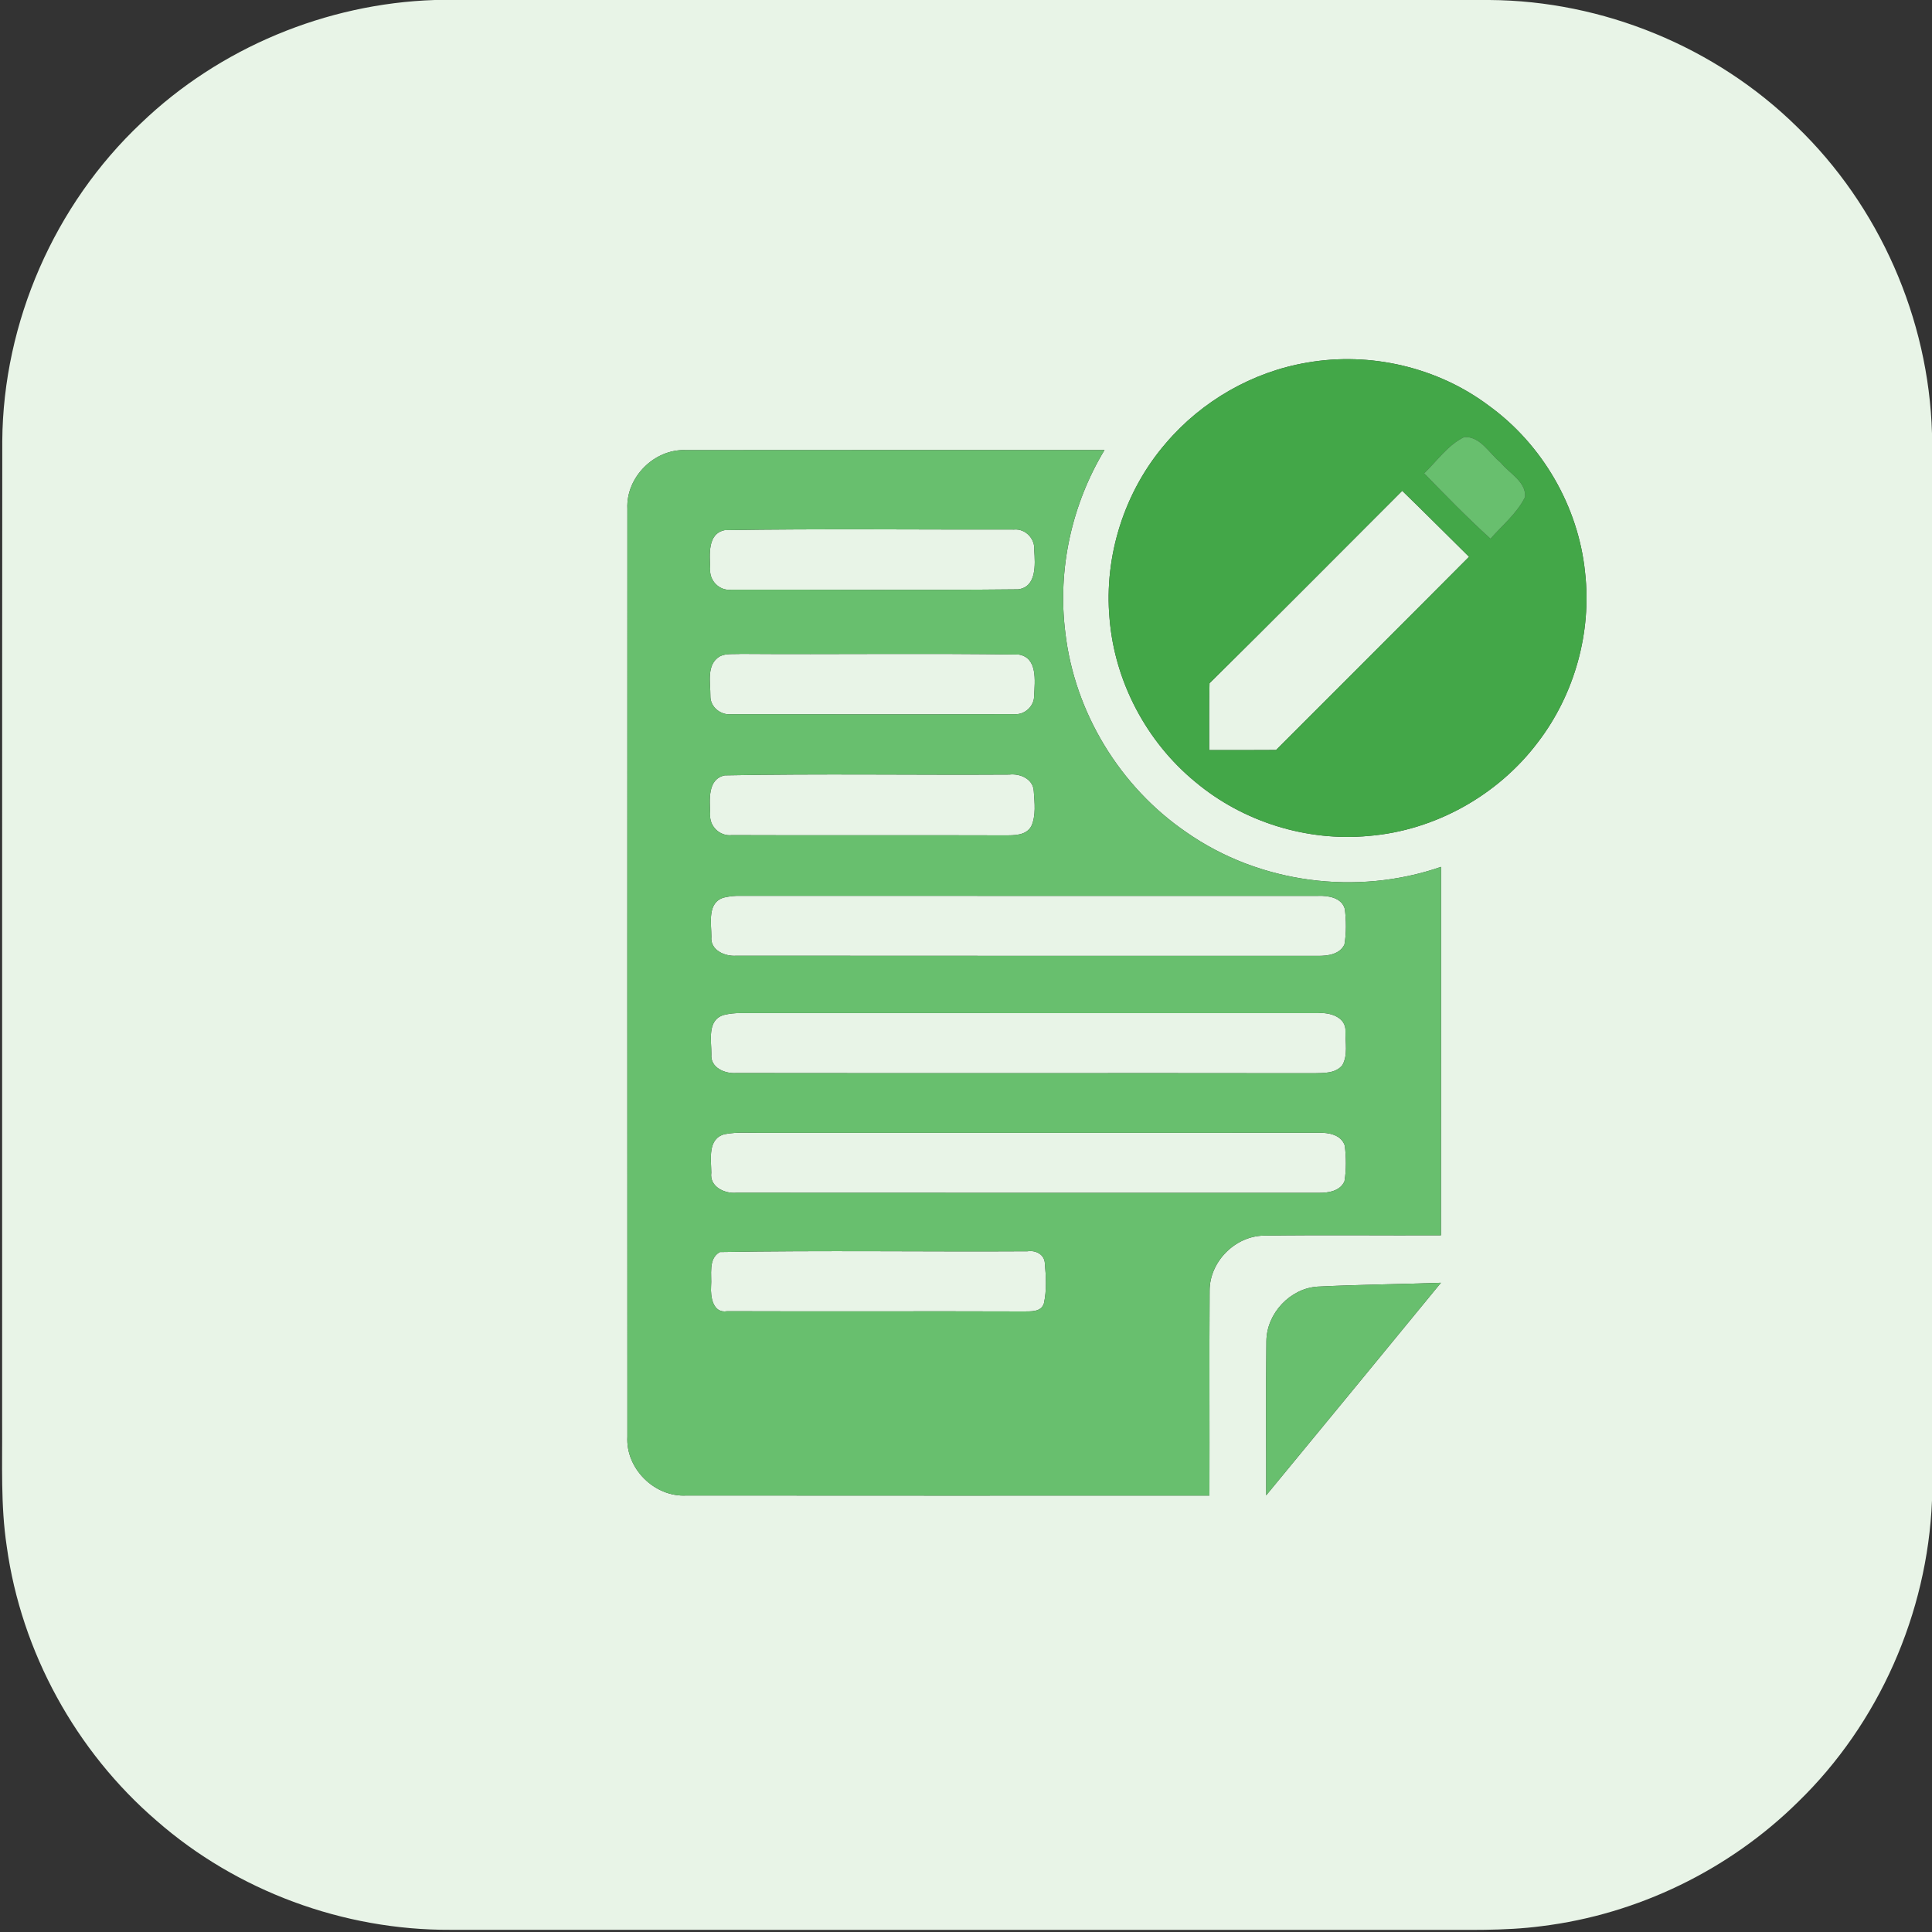 <?xml version="1.0" encoding="UTF-8" ?>
<!DOCTYPE svg PUBLIC "-//W3C//DTD SVG 1.1//EN" "http://www.w3.org/Graphics/SVG/1.1/DTD/svg11.dtd">
<svg width="128pt" height="128pt" viewBox="0 0 425 425" version="1.1" xmlns="http://www.w3.org/2000/svg">
<rect x="0" y="0" width="425" height="425" fill="#333333" stroke="none"/>
<g id="#e8f4e7ff">
<path fill="#e8f4e7" opacity="1.00" d=" M 95.64 0.00 L 327.63 0.00 C 352.62 0.15 377.35 10.30 395.19 27.79 C 413.41 45.32 424.28 70.08 425.00 95.34 L 425.00 330.10 C 423.99 354.90 413.33 379.14 395.49 396.43 C 380.36 411.35 360.26 421.11 339.16 423.71 C 330.81 424.82 322.36 424.48 313.96 424.53 C 242.32 424.53 170.68 424.55 99.04 424.52 C 75.56 424.62 52.15 416.01 34.47 400.54 C 16.69 385.25 4.68 363.40 1.48 340.15 C 0.12 331.16 0.53 322.05 0.47 313.00 C 0.49 241.01 0.44 169.02 0.50 97.03 C 0.69 70.85 11.99 45.04 31.03 27.09 C 48.28 10.52 71.75 0.78 95.64 0.00 M 287.57 79.76 C 275.55 81.78 264.36 88.21 256.47 97.49 C 247.38 108.00 242.82 122.25 244.08 136.09 C 245.21 149.96 252.21 163.19 262.95 172.01 C 273.43 180.79 287.45 185.16 301.07 183.89 C 315.66 182.70 329.49 174.97 338.29 163.30 C 346.37 152.77 350.18 139.09 348.68 125.89 C 347.21 111.44 339.31 97.80 327.55 89.27 C 316.27 80.78 301.45 77.34 287.57 79.76 M 138.01 111.91 C 137.99 179.94 137.99 247.98 138.01 316.02 C 137.61 323.06 143.99 329.39 151.03 328.98 C 189.37 329.02 227.71 329.00 266.05 328.99 C 266.10 313.95 266.00 298.91 266.09 283.88 C 266.10 277.57 271.65 271.94 277.95 271.81 C 290.96 271.63 303.97 271.79 316.98 271.74 C 317.02 244.72 316.99 217.70 317.00 190.69 C 298.49 197.10 277.05 194.34 260.97 183.07 C 246.39 173.11 236.38 156.72 234.35 139.16 C 232.59 125.29 235.76 110.95 242.97 99.00 C 212.30 99.01 181.63 98.98 150.96 99.02 C 144.00 98.66 137.68 104.95 138.01 111.91 M 289.85 283.03 C 283.78 283.41 278.64 288.94 278.58 295.00 C 278.45 306.31 278.56 317.63 278.54 328.94 C 291.38 313.38 304.18 297.78 316.98 282.18 C 307.94 282.50 298.89 282.58 289.85 283.03 Z" />
<path fill="#e8f4e7" opacity="1.00" d=" M 308.46 107.97 C 313.41 112.76 318.25 117.66 323.16 122.48 C 309.05 136.69 294.84 150.80 280.71 164.98 C 275.81 165.02 270.90 165.00 266.00 165.00 C 266.02 160.10 265.93 155.20 266.07 150.30 C 280.27 136.27 294.34 122.09 308.46 107.97 Z" />
<path fill="#e8f4e7" opacity="1.00" d=" M 159.43 116.62 C 180.63 116.28 201.86 116.53 223.07 116.49 C 225.58 116.25 227.73 118.54 227.51 121.03 C 227.72 124.11 228.08 129.14 223.96 129.64 C 202.96 129.86 181.94 129.69 160.94 129.72 C 158.28 130.06 155.96 127.73 156.23 125.08 C 156.13 122.12 155.55 117.40 159.43 116.62 Z" />
<path fill="#e8f4e7" opacity="1.00" d=" M 158.33 144.39 C 159.76 143.67 161.45 143.95 163.00 143.84 C 183.37 143.99 203.76 143.68 224.13 143.99 C 228.28 144.69 227.65 149.82 227.49 152.95 C 227.57 155.32 225.41 157.32 223.06 157.10 C 202.35 157.16 181.63 157.14 160.92 157.11 C 158.56 157.40 156.21 155.52 156.27 153.09 C 156.30 150.19 155.33 146.18 158.33 144.39 Z" />
<path fill="#e8f4e7" opacity="1.00" d=" M 159.43 170.57 C 180.27 170.16 201.16 170.52 222.02 170.39 C 224.38 170.11 227.27 171.34 227.41 174.03 C 227.58 176.57 227.94 179.36 226.87 181.74 C 225.71 183.84 223.10 183.75 221.04 183.76 C 201.02 183.69 181.00 183.79 160.98 183.71 C 158.32 184.02 155.95 181.70 156.23 179.04 C 156.13 176.06 155.56 171.38 159.43 170.57 Z" />
<path fill="#e8f4e7" opacity="1.00" d=" M 159.25 197.44 C 160.48 197.15 161.74 197.02 163.02 197.06 C 205.34 197.09 247.66 197.06 289.98 197.07 C 292.18 196.98 295.19 197.47 295.84 199.98 C 296.15 202.56 296.19 205.21 295.75 207.78 C 294.72 209.93 292.10 210.29 289.98 210.27 C 247.31 210.25 204.65 210.29 161.98 210.24 C 159.47 210.44 156.17 209.02 156.49 206.03 C 156.49 203.08 155.51 198.51 159.25 197.44 Z" />
<path fill="#e8f4e7" opacity="1.00" d=" M 159.19 223.28 C 160.44 222.97 161.72 222.83 163.03 222.86 C 205.34 222.88 247.66 222.86 289.97 222.87 C 292.51 222.65 296.17 223.75 295.97 226.91 C 295.94 229.35 296.54 232.11 295.29 234.32 C 293.78 236.18 291.20 236.03 289.05 236.09 C 246.68 236.03 204.31 236.11 161.95 236.05 C 159.47 236.23 156.21 234.88 156.49 231.92 C 156.52 228.96 155.47 224.41 159.19 223.28 Z" />
<path fill="#e8f4e7" opacity="1.00" d=" M 159.39 249.50 C 162.23 248.94 165.15 249.25 168.02 249.20 C 208.70 249.20 249.38 249.21 290.07 249.19 C 292.24 249.10 295.05 249.61 295.82 251.99 C 296.15 254.59 296.18 257.26 295.76 259.85 C 294.81 262.03 292.17 262.43 290.06 262.40 C 247.38 262.39 204.69 262.42 162.00 262.38 C 159.39 262.63 156.04 261.04 156.47 257.96 C 156.44 255.01 155.61 250.48 159.39 249.50 Z" />
<path fill="#e8f4e7" opacity="1.00" d=" M 158.34 275.43 C 180.88 275.03 203.47 275.39 226.03 275.26 C 227.83 274.97 229.79 275.95 229.85 277.96 C 230.11 280.85 230.27 283.83 229.65 286.68 C 229.05 288.71 226.69 288.46 225.03 288.49 C 203.34 288.41 181.65 288.52 159.96 288.44 C 156.82 288.98 156.27 285.26 156.42 282.97 C 156.63 280.48 155.71 276.91 158.34 275.43 Z" />
</g>
<g id="#43a748ff">
<path fill="#43a748" opacity="1.00" d=" M 287.57 79.76 C 301.45 77.34 316.27 80.78 327.55 89.27 C 339.31 97.80 347.21 111.44 348.68 125.89 C 350.18 139.09 346.37 152.77 338.29 163.30 C 329.49 174.97 315.66 182.70 301.07 183.89 C 287.45 185.16 273.43 180.79 262.95 172.01 C 252.21 163.19 245.21 149.96 244.08 136.09 C 242.82 122.25 247.38 108.00 256.47 97.49 C 264.36 88.21 275.55 81.78 287.57 79.76 M 313.28 104.12 C 318.04 109.02 322.82 113.92 327.88 118.51 C 330.49 115.54 333.71 112.93 335.48 109.34 C 335.75 105.97 331.99 104.11 330.13 101.78 C 327.62 99.79 325.70 95.97 322.11 96.14 C 318.50 97.87 316.13 101.40 313.28 104.12 M 308.46 107.97 C 294.34 122.09 280.27 136.27 266.07 150.30 C 265.93 155.20 266.02 160.10 266.00 165.00 C 270.90 165.00 275.81 165.02 280.71 164.98 C 294.84 150.80 309.05 136.69 323.16 122.48 C 318.25 117.66 313.41 112.76 308.46 107.97 Z" />
</g>
<g id="#68bf6eff">
<path fill="#68bf6e" opacity="1.00" d=" M 313.28 104.12 C 316.13 101.40 318.50 97.87 322.11 96.14 C 325.70 95.97 327.62 99.79 330.13 101.78 C 331.99 104.11 335.75 105.97 335.48 109.34 C 333.71 112.93 330.49 115.54 327.88 118.51 C 322.82 113.92 318.04 109.02 313.28 104.12 Z" />
<path fill="#68bf6e" opacity="1.00" d=" M 138.01 111.91 C 137.68 104.95 144.00 98.66 150.96 99.02 C 181.63 98.98 212.30 99.01 242.97 99.00 C 235.76 110.95 232.59 125.29 234.35 139.16 C 236.38 156.72 246.39 173.11 260.97 183.07 C 277.05 194.34 298.49 197.10 317.00 190.69 C 316.99 217.70 317.02 244.72 316.98 271.74 C 303.97 271.79 290.96 271.63 277.95 271.81 C 271.65 271.94 266.10 277.57 266.09 283.88 C 266.00 298.91 266.10 313.95 266.05 328.99 C 227.71 329.00 189.37 329.02 151.03 328.98 C 143.99 329.39 137.61 323.06 138.01 316.02 C 137.99 247.98 137.99 179.94 138.01 111.91 M 159.43 116.62 C 155.55 117.40 156.13 122.12 156.23 125.08 C 155.96 127.73 158.28 130.06 160.94 129.72 C 181.94 129.69 202.96 129.86 223.96 129.64 C 228.08 129.14 227.72 124.11 227.51 121.03 C 227.73 118.54 225.58 116.25 223.07 116.49 C 201.86 116.53 180.63 116.28 159.43 116.62 M 158.33 144.39 C 155.33 146.18 156.30 150.19 156.27 153.09 C 156.21 155.52 158.56 157.40 160.92 157.11 C 181.63 157.14 202.35 157.16 223.06 157.10 C 225.41 157.32 227.57 155.32 227.49 152.95 C 227.65 149.82 228.28 144.69 224.13 143.99 C 203.76 143.68 183.37 143.99 163.00 143.84 C 161.45 143.95 159.76 143.67 158.33 144.39 M 159.43 170.57 C 155.56 171.38 156.13 176.06 156.23 179.04 C 155.95 181.70 158.32 184.02 160.98 183.71 C 181.00 183.79 201.02 183.69 221.04 183.76 C 223.10 183.75 225.71 183.84 226.87 181.74 C 227.94 179.36 227.58 176.57 227.41 174.03 C 227.27 171.34 224.38 170.11 222.02 170.39 C 201.16 170.52 180.27 170.16 159.43 170.57 M 159.25 197.44 C 155.51 198.51 156.49 203.08 156.49 206.03 C 156.17 209.02 159.47 210.44 161.98 210.24 C 204.65 210.29 247.31 210.25 289.98 210.27 C 292.10 210.29 294.72 209.93 295.75 207.78 C 296.19 205.21 296.15 202.56 295.84 199.98 C 295.19 197.47 292.18 196.98 289.98 197.07 C 247.66 197.06 205.34 197.09 163.02 197.06 C 161.74 197.02 160.48 197.15 159.25 197.44 M 159.19 223.28 C 155.47 224.41 156.52 228.96 156.49 231.92 C 156.21 234.88 159.47 236.23 161.95 236.05 C 204.31 236.11 246.68 236.03 289.05 236.09 C 291.20 236.03 293.78 236.18 295.29 234.32 C 296.54 232.11 295.94 229.35 295.97 226.91 C 296.17 223.75 292.51 222.65 289.97 222.87 C 247.66 222.86 205.34 222.88 163.03 222.86 C 161.72 222.83 160.44 222.97 159.19 223.28 M 159.39 249.50 C 155.61 250.48 156.44 255.01 156.47 257.96 C 156.04 261.04 159.39 262.63 162.00 262.38 C 204.69 262.42 247.38 262.39 290.06 262.40 C 292.17 262.43 294.81 262.03 295.76 259.85 C 296.18 257.26 296.15 254.59 295.82 251.99 C 295.05 249.61 292.24 249.10 290.07 249.19 C 249.38 249.21 208.70 249.20 168.02 249.20 C 165.15 249.25 162.23 248.94 159.39 249.50 M 158.34 275.43 C 155.71 276.91 156.63 280.48 156.42 282.97 C 156.27 285.26 156.82 288.98 159.96 288.44 C 181.65 288.52 203.34 288.41 225.03 288.49 C 226.69 288.46 229.05 288.71 229.65 286.68 C 230.27 283.83 230.11 280.85 229.85 277.96 C 229.79 275.95 227.83 274.97 226.03 275.26 C 203.47 275.39 180.88 275.03 158.34 275.43 Z" />
<path fill="#68bf6e" opacity="1.00" d=" M 289.85 283.03 C 298.89 282.58 307.94 282.50 316.98 282.18 C 304.18 297.78 291.38 313.38 278.54 328.94 C 278.56 317.63 278.45 306.31 278.58 295.00 C 278.64 288.94 283.78 283.41 289.85 283.03 Z" />
</g>
</svg>
